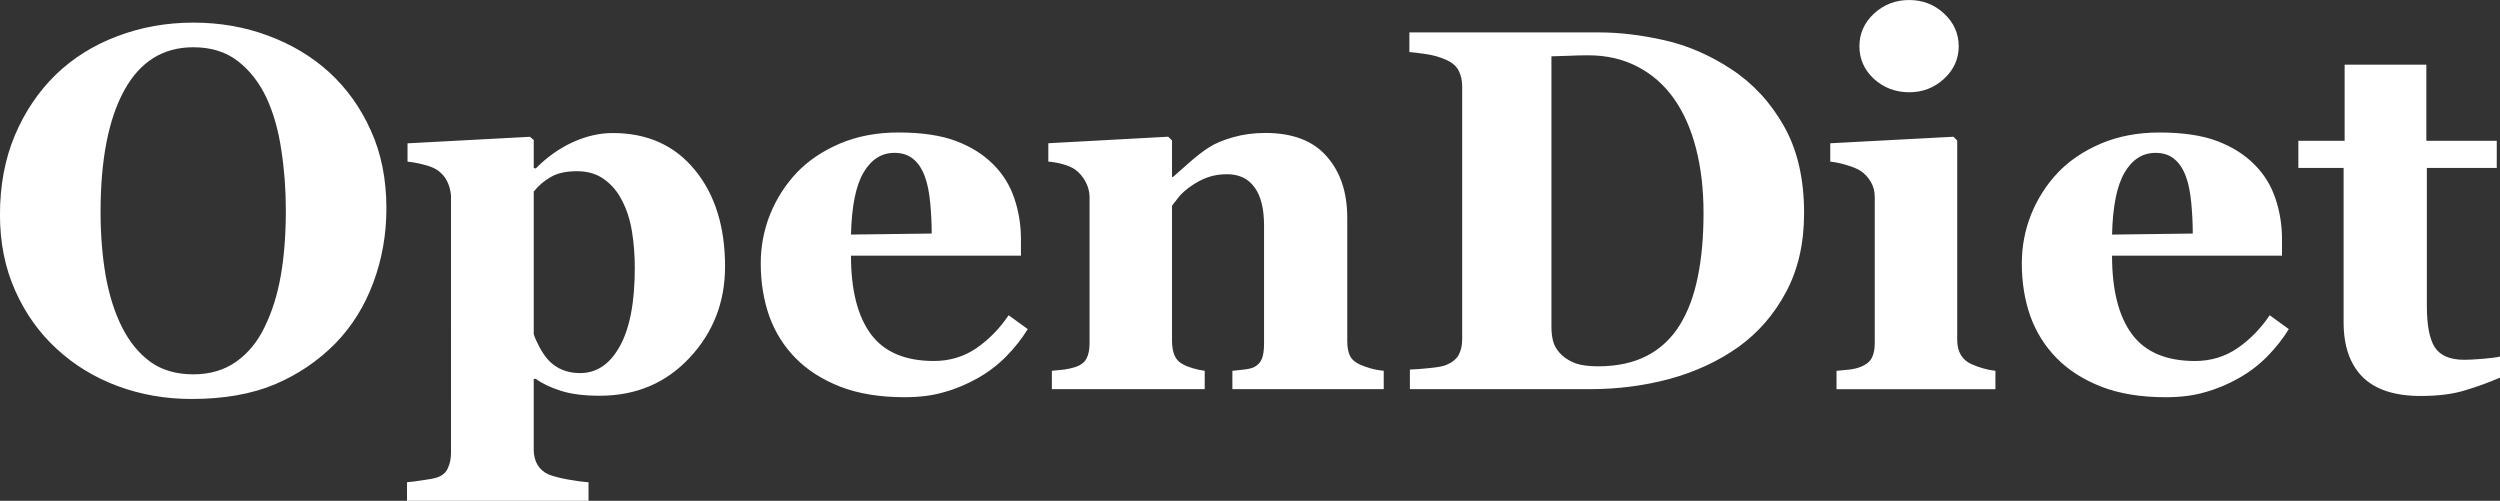 <?xml version="1.0" encoding="UTF-8" standalone="no"?>
<!-- Created with Inkscape (http://www.inkscape.org/) -->

<svg
   width="137.032mm"
   height="27.451mm"
   viewBox="0 0 137.033 27.451"
   version="1.1"
   id="svg1"
   sodipodi:docname="Logo Inkscape.svg"
   xmlns:inkscape="http://www.inkscape.org/namespaces/inkscape"
   xmlns:sodipodi="http://sodipodi.sourceforge.net/DTD/sodipodi-0.dtd"
   xmlns="http://www.w3.org/2000/svg"
   xmlns:svg="http://www.w3.org/2000/svg">
  <rect x="0" y="0" width="137.033" height="27.451" fill="#333333" stroke="none"/>
  <sodipodi:namedview
     id="namedview1"
     pagecolor="#ffffff"
     bordercolor="#000000"
     borderopacity="0.25"
     inkscape:showpageshadow="2"
     inkscape:pageopacity="0.0"
     inkscape:pagecheckerboard="0"
     inkscape:deskcolor="#d1d1d1"
     inkscape:document-units="mm" />
  <defs
     id="defs1" />
  <g
     inkscape:label="Layer 1"
     inkscape:groupmode="layer"
     id="layer1"
     transform="translate(-33.857,-88.993)">
    <path
       style="font-weight:bold;font-size:28.222px;font-family:Georgia;-inkscape-font-specification:'Georgia Bold';letter-spacing:0px;word-spacing:0px;fill:#ffffff;stroke-width:0.265"
       d="m 51.895,92.948 q 1.447,1.323 2.288,3.197 0.854,1.874 0.854,4.272 0,2.136 -0.717,4.065 -0.717,1.929 -2.067,3.321 -1.419,1.447 -3.335,2.26 -1.915,0.799 -4.561,0.799 -2.136,0 -4.038,-0.703 -1.902,-0.703 -3.349,-2.039 -1.433,-1.309 -2.274,-3.183 -0.841,-1.874 -0.841,-4.175 0,-2.398 0.813,-4.341 0.827,-1.957 2.26,-3.349 1.419,-1.364 3.362,-2.095 1.957,-0.744 4.162,-0.744 2.191,0 4.107,0.717 1.929,0.717 3.335,1.998 z m -3.542,13.987 q 0.62,-1.254 0.896,-2.839 0.276,-1.585 0.276,-3.583 0,-1.695 -0.248,-3.294 -0.234,-1.612 -0.813,-2.866 -0.593,-1.254 -1.571,-2.012 -0.978,-0.758 -2.439,-0.758 -2.494,0 -3.79,2.37 -1.295,2.356 -1.295,6.67 0,1.833 0.276,3.459 0.289,1.626 0.896,2.839 0.62,1.226 1.571,1.915 0.951,0.675 2.343,0.675 1.364,0 2.343,-0.689 0.978,-0.689 1.557,-1.888 z m 25.246,-3.321 q 0,2.908 -1.943,4.989 -1.943,2.081 -4.92,2.081 -1.323,0 -2.15,-0.276 -0.827,-0.262 -1.364,-0.648 h -0.11 v 3.872 q 0,0.482 0.207,0.841 0.22,0.358 0.606,0.524 0.372,0.152 1.047,0.276 0.689,0.124 1.144,0.152 v 1.02 h -9.949 v -1.02 q 0.345,-0.028 0.868,-0.11 0.524,-0.069 0.785,-0.152 0.441,-0.152 0.593,-0.524 0.165,-0.358 0.165,-0.827 V 99.714 q -0.041,-0.455 -0.22,-0.799 -0.165,-0.345 -0.537,-0.606 -0.276,-0.179 -0.73,-0.289 -0.455,-0.124 -0.896,-0.165 v -1.006 l 6.711,-0.358 0.207,0.179 v 1.53 l 0.11,0.028 q 0.91,-0.923 2.012,-1.433 1.116,-0.51 2.205,-0.51 2.853,0 4.506,2.026 1.654,2.012 1.654,5.305 z m -4.947,0.055 q 0,-1.034 -0.152,-1.971 -0.152,-0.951 -0.537,-1.695 -0.372,-0.744 -0.992,-1.185 -0.606,-0.441 -1.488,-0.441 -0.896,0 -1.433,0.317 -0.537,0.303 -0.937,0.799 v 7.814 q 0.083,0.276 0.317,0.717 0.234,0.427 0.469,0.689 0.345,0.372 0.785,0.551 0.441,0.179 0.965,0.179 1.364,0 2.177,-1.461 0.827,-1.475 0.827,-4.313 z m 21.539,3.362 q -0.482,0.785 -1.171,1.488 -0.675,0.689 -1.543,1.185 -0.923,0.524 -1.874,0.785 -0.937,0.276 -2.164,0.276 -2.04,0 -3.528,-0.579 -1.475,-0.579 -2.439,-1.557 -0.965,-0.978 -1.447,-2.301 -0.469,-1.337 -0.469,-2.894 0,-1.406 0.51,-2.687 0.524,-1.295 1.475,-2.301 0.937,-0.978 2.356,-1.585 1.433,-0.606 3.197,-0.606 1.929,0 3.169,0.469 1.24,0.469 2.053,1.295 0.785,0.785 1.144,1.86 0.358,1.061 0.358,2.232 v 0.896 h -9.316 q 0,2.825 1.089,4.299 1.089,1.474 3.459,1.474 1.295,0 2.329,-0.703 1.034,-0.717 1.764,-1.805 z m -5.264,-5.237 q 0,-0.827 -0.083,-1.695 -0.083,-0.868 -0.289,-1.419 -0.234,-0.648 -0.648,-0.978 -0.4,-0.331 -1.02,-0.331 -1.061,0 -1.695,1.075 -0.634,1.075 -0.689,3.404 z m 24.777,8.53 h -8.296 v -1.006 q 0.262,-0.028 0.634,-0.069 0.372,-0.041 0.565,-0.138 0.289,-0.152 0.413,-0.441 0.124,-0.289 0.124,-0.854 v -6.449 q 0,-1.406 -0.524,-2.108 -0.51,-0.717 -1.516,-0.717 -0.551,0 -1.034,0.165 -0.469,0.165 -0.923,0.482 -0.4,0.276 -0.648,0.565 -0.234,0.289 -0.4,0.51 v 7.4 q 0,0.482 0.138,0.813 0.138,0.317 0.455,0.482 0.22,0.124 0.551,0.22 0.331,0.097 0.648,0.138 v 1.006 h -8.378 v -1.006 q 0.345,-0.028 0.689,-0.069 0.358,-0.055 0.606,-0.138 0.441,-0.152 0.606,-0.469 0.165,-0.317 0.165,-0.827 v -8.02 q 0,-0.427 -0.22,-0.841 -0.22,-0.413 -0.579,-0.675 -0.248,-0.165 -0.634,-0.276 -0.372,-0.11 -0.827,-0.152 v -1.006 l 6.573,-0.358 0.207,0.207 v 1.998 h 0.055 q 0.386,-0.345 0.937,-0.827 0.551,-0.482 1.02,-0.785 0.51,-0.331 1.337,-0.565 0.827,-0.234 1.764,-0.234 2.246,0 3.362,1.282 1.13,1.268 1.13,3.376 v 6.752 q 0,0.51 0.152,0.813 0.152,0.303 0.565,0.482 0.22,0.097 0.537,0.193 0.331,0.097 0.744,0.138 z M 128.749,92.782 q 1.791,1.171 2.894,3.128 1.102,1.943 1.102,4.768 0,2.48 -0.992,4.327 -0.978,1.833 -2.604,3.004 -1.654,1.171 -3.762,1.75 -2.095,0.565 -4.396,0.565 h -9.853 v -1.075 q 0.441,-0.014 1.102,-0.083 0.661,-0.069 0.882,-0.165 0.496,-0.207 0.689,-0.551 0.193,-0.358 0.193,-0.854 V 93.733 q 0,-0.469 -0.179,-0.841 -0.179,-0.386 -0.703,-0.62 -0.524,-0.234 -1.116,-0.317 -0.579,-0.083 -0.896,-0.11 v -1.075 h 10.404 q 1.667,0 3.569,0.427 1.902,0.427 3.666,1.585 z m -2.811,14.015 q 0.675,-1.102 0.978,-2.618 0.317,-1.53 0.317,-3.514 0,-1.943 -0.413,-3.542 -0.413,-1.599 -1.213,-2.729 -0.799,-1.13 -1.998,-1.75 -1.185,-0.62 -2.701,-0.62 -0.482,0 -1.102,0.028 -0.606,0.014 -0.91,0.028 v 14.842 q 0,0.496 0.124,0.882 0.138,0.372 0.455,0.661 0.317,0.289 0.772,0.455 0.469,0.152 1.213,0.152 1.557,0 2.673,-0.579 1.116,-0.579 1.805,-1.695 z m 17.294,3.528 h -8.709 v -1.006 q 0.358,-0.028 0.703,-0.069 0.345,-0.041 0.593,-0.138 0.441,-0.165 0.62,-0.469 0.179,-0.317 0.179,-0.827 v -8.02 q 0,-0.482 -0.22,-0.841 -0.22,-0.372 -0.551,-0.593 -0.248,-0.165 -0.758,-0.317 -0.496,-0.152 -0.91,-0.193 v -1.006 l 6.752,-0.358 0.207,0.207 v 10.942 q 0,0.482 0.207,0.827 0.207,0.331 0.593,0.496 0.276,0.124 0.606,0.22 0.331,0.097 0.689,0.138 z m -2.012,-18.796 q 0,1.047 -0.813,1.791 -0.799,0.73 -1.902,0.73 -1.116,0 -1.929,-0.73 -0.799,-0.744 -0.799,-1.791 0,-1.047 0.799,-1.791 0.813,-0.744 1.929,-0.744 1.116,0 1.915,0.744 0.799,0.744 0.799,1.791 z m 18.094,15.503 q -0.482,0.785 -1.171,1.488 -0.675,0.689 -1.543,1.185 -0.923,0.524 -1.874,0.785 -0.937,0.276 -2.164,0.276 -2.039,0 -3.528,-0.579 -1.475,-0.579 -2.439,-1.557 -0.965,-0.978 -1.447,-2.301 -0.469,-1.337 -0.469,-2.894 0,-1.406 0.51,-2.687 0.524,-1.295 1.474,-2.301 0.937,-0.978 2.356,-1.585 1.433,-0.606 3.197,-0.606 1.929,0 3.17,0.469 1.24,0.469 2.053,1.295 0.785,0.785 1.144,1.86 0.358,1.061 0.358,2.232 v 0.896 h -9.316 q 0,2.825 1.089,4.299 1.089,1.474 3.459,1.474 1.295,0 2.329,-0.703 1.034,-0.717 1.764,-1.805 z m -5.264,-5.237 q 0,-0.827 -0.083,-1.695 -0.083,-0.868 -0.289,-1.419 -0.234,-0.648 -0.648,-0.978 -0.4,-0.331 -1.02,-0.331 -1.061,0 -1.695,1.075 -0.634,1.075 -0.689,3.404 z m 16.84,7.896 q -0.882,0.386 -1.888,0.689 -1.006,0.317 -2.453,0.317 -2.15,0 -3.197,-1.047 -1.034,-1.047 -1.034,-2.99 v -8.461 h -2.48 v -1.488 h 2.536 v -4.175 h 4.479 v 4.175 h 3.859 v 1.488 h -3.831 v 7.552 q 0,1.612 0.441,2.288 0.455,0.675 1.612,0.675 0.372,0 1.034,-0.055 0.661,-0.055 0.923,-0.124 z"
       id="text1"
       aria-label="OpenDiet"
       inkscape:export-filename="logo.svg"
       inkscape:export-xdpi="96"
       inkscape:export-ydpi="96" />
  </g>
</svg>
